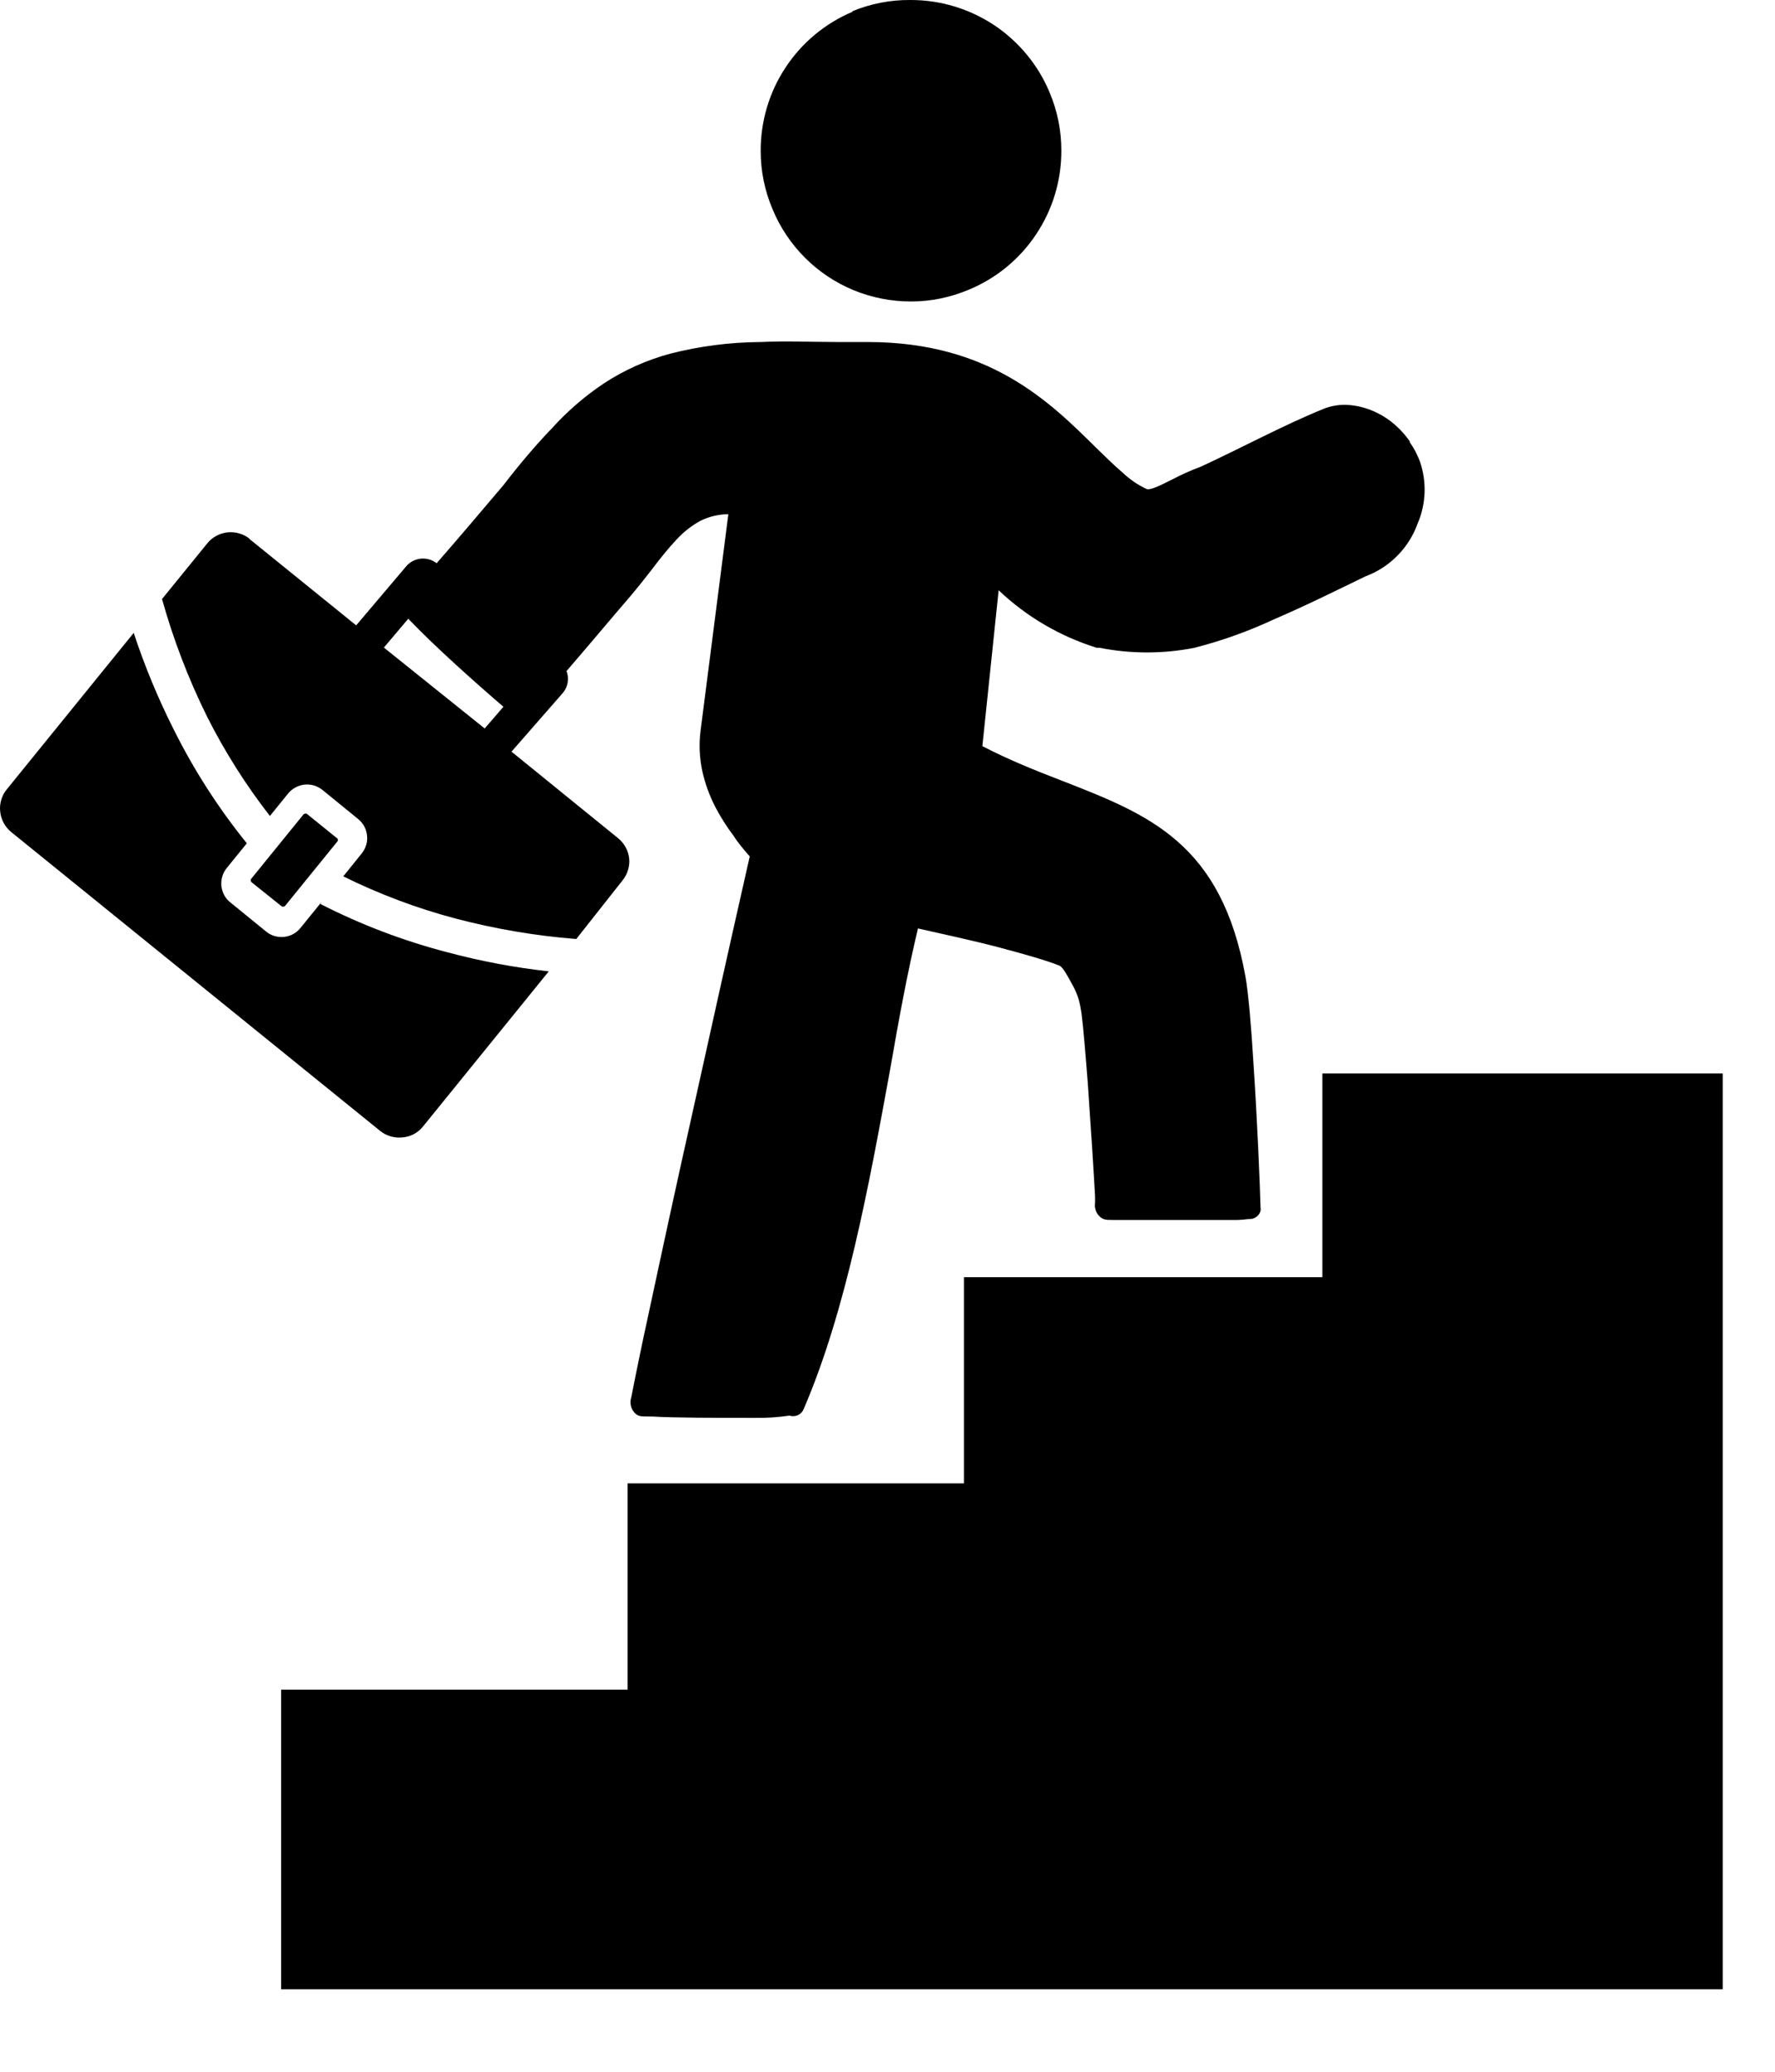 <svg width="18" height="21" viewBox="0 0 18 21" fill="none" xmlns="http://www.w3.org/2000/svg">
<path d="M13.41 12.946V10.881H17.47V20.164H2.851V17.127H6.364V15.036H9.775V12.946H13.41ZM3.422 8.5L3.11 8.248C3.104 8.246 3.099 8.246 3.093 8.248C3.09 8.248 3.087 8.249 3.084 8.25C3.082 8.251 3.079 8.253 3.077 8.256L2.544 8.912C2.542 8.917 2.542 8.923 2.544 8.929C2.544 8.932 2.545 8.935 2.547 8.938C2.549 8.941 2.551 8.943 2.554 8.945L2.859 9.189C2.865 9.191 2.871 9.191 2.877 9.189C2.88 9.189 2.883 9.189 2.885 9.187C2.888 9.186 2.89 9.184 2.892 9.181L3.425 8.525C3.426 8.522 3.427 8.519 3.427 8.517C3.427 8.514 3.426 8.511 3.425 8.508C3.425 8.505 3.424 8.502 3.422 8.499C3.421 8.497 3.419 8.494 3.417 8.492L3.422 8.5ZM2.527 5.461L3.612 6.339L4.117 5.743C4.154 5.698 4.206 5.67 4.263 5.663C4.322 5.656 4.381 5.673 4.428 5.709C4.656 5.448 4.882 5.181 5.105 4.918C5.269 4.705 5.433 4.511 5.598 4.34C5.754 4.168 5.931 4.015 6.124 3.886C6.332 3.75 6.56 3.648 6.8 3.584C7.095 3.509 7.397 3.47 7.701 3.467H7.714C7.964 3.454 8.256 3.467 8.5 3.467H8.802C10.03 3.467 10.64 4.068 11.113 4.536C11.21 4.631 11.302 4.721 11.387 4.793C11.458 4.86 11.539 4.916 11.628 4.957C11.667 4.971 11.772 4.918 11.889 4.859C11.982 4.81 12.078 4.767 12.176 4.731C12.586 4.542 13.006 4.314 13.415 4.147C13.502 4.111 13.596 4.097 13.689 4.106C13.787 4.115 13.883 4.143 13.971 4.188C14.036 4.22 14.096 4.261 14.15 4.309C14.205 4.358 14.254 4.413 14.296 4.473V4.482C14.34 4.544 14.375 4.612 14.401 4.683C14.47 4.888 14.461 5.111 14.375 5.309C14.345 5.392 14.303 5.47 14.25 5.54C14.148 5.677 14.008 5.782 13.847 5.842C13.54 5.991 13.231 6.144 12.921 6.277C12.662 6.398 12.391 6.495 12.114 6.566C11.796 6.629 11.468 6.629 11.15 6.566H11.121C10.749 6.45 10.409 6.251 10.127 5.983L9.962 7.563C10.089 7.629 10.213 7.686 10.335 7.739C10.484 7.803 10.627 7.859 10.767 7.913C11.656 8.259 12.388 8.546 12.631 9.905C12.66 10.069 12.688 10.397 12.711 10.775C12.749 11.341 12.777 12.002 12.783 12.243C12.785 12.253 12.785 12.263 12.783 12.273C12.777 12.297 12.763 12.318 12.743 12.333C12.724 12.348 12.7 12.356 12.675 12.357H12.657C12.622 12.362 12.587 12.365 12.552 12.366H12.266C11.938 12.366 11.526 12.366 11.333 12.366H11.285C11.216 12.366 11.183 12.366 11.141 12.32C11.126 12.303 11.115 12.282 11.109 12.26C11.103 12.238 11.101 12.215 11.105 12.192V12.127C11.09 11.853 11.06 11.393 11.031 10.978C11.008 10.683 10.986 10.417 10.968 10.276C10.961 10.227 10.952 10.179 10.939 10.131C10.925 10.087 10.908 10.043 10.886 10.002L10.871 9.975C10.822 9.885 10.778 9.802 10.743 9.788C10.68 9.762 10.594 9.734 10.496 9.705C10.397 9.675 10.253 9.636 10.123 9.601C9.994 9.567 9.841 9.531 9.683 9.495L9.309 9.411C9.201 9.862 9.114 10.338 9.027 10.839C8.81 12.025 8.581 13.282 8.149 14.285C8.138 14.311 8.117 14.333 8.09 14.345C8.064 14.357 8.034 14.358 8.006 14.349C7.89 14.366 7.772 14.374 7.654 14.372C7.304 14.372 6.82 14.372 6.612 14.358H6.566C6.495 14.358 6.459 14.358 6.42 14.301C6.406 14.281 6.398 14.257 6.395 14.233C6.392 14.209 6.394 14.185 6.402 14.162L6.413 14.107C6.434 13.997 6.469 13.827 6.513 13.615L6.697 12.76C6.818 12.197 6.984 11.447 7.145 10.727C7.353 9.785 7.539 8.963 7.603 8.681C7.544 8.613 7.485 8.545 7.439 8.472C7.37 8.381 7.308 8.283 7.255 8.182C7.195 8.066 7.15 7.943 7.122 7.816C7.093 7.682 7.087 7.545 7.104 7.409L7.386 5.212C7.286 5.213 7.188 5.236 7.099 5.281C7.008 5.332 6.926 5.397 6.856 5.474C6.776 5.56 6.692 5.663 6.61 5.773C6.543 5.858 6.472 5.95 6.385 6.052C6.173 6.298 5.96 6.554 5.745 6.802C5.759 6.838 5.763 6.877 5.757 6.916C5.751 6.954 5.735 6.99 5.711 7.02L5.187 7.619L6.269 8.497C6.33 8.547 6.37 8.619 6.38 8.697C6.385 8.737 6.381 8.778 6.369 8.817C6.358 8.856 6.339 8.892 6.313 8.924L5.844 9.518C5.431 9.486 5.022 9.416 4.621 9.311C4.228 9.207 3.845 9.063 3.481 8.883L3.668 8.651C3.688 8.626 3.704 8.597 3.713 8.566C3.723 8.534 3.726 8.501 3.722 8.469C3.719 8.436 3.709 8.405 3.694 8.376C3.678 8.348 3.657 8.322 3.632 8.302L3.271 8.008C3.245 7.987 3.216 7.972 3.185 7.962C3.154 7.953 3.121 7.95 3.088 7.953C3.056 7.957 3.024 7.966 2.996 7.982C2.967 7.998 2.942 8.019 2.921 8.044L2.737 8.271C2.493 7.957 2.28 7.621 2.101 7.266C1.911 6.883 1.758 6.483 1.643 6.072L2.101 5.509C2.152 5.445 2.227 5.405 2.308 5.396C2.389 5.388 2.47 5.412 2.534 5.463L2.527 5.461ZM4.14 6.272L3.893 6.564L4.915 7.384L5.105 7.164C4.815 6.915 4.414 6.557 4.158 6.29L4.14 6.27V6.272ZM5.565 9.846L4.29 11.418C4.265 11.45 4.233 11.476 4.198 11.495C4.162 11.514 4.123 11.526 4.083 11.529C4.002 11.538 3.92 11.515 3.856 11.464L0.115 8.435C0.051 8.383 0.01 8.308 0.002 8.226C-0.003 8.186 0.001 8.146 0.013 8.107C0.024 8.068 0.043 8.032 0.069 8.001L1.356 6.415C1.467 6.753 1.604 7.082 1.764 7.399C1.968 7.808 2.216 8.193 2.503 8.548L2.299 8.799C2.279 8.824 2.263 8.853 2.254 8.885C2.245 8.916 2.242 8.949 2.245 8.982C2.249 9.014 2.259 9.045 2.274 9.074C2.29 9.103 2.311 9.128 2.337 9.148L2.698 9.442C2.723 9.463 2.752 9.478 2.784 9.488C2.815 9.497 2.848 9.5 2.88 9.497C2.913 9.493 2.944 9.484 2.973 9.468C3.002 9.453 3.027 9.431 3.047 9.406L3.259 9.145L3.249 9.163C3.662 9.374 4.097 9.539 4.546 9.655C4.88 9.744 5.221 9.808 5.565 9.846ZM12.58 12.258C12.58 12.27 12.58 12.271 12.58 12.258V12.258ZM8.641 0.115C8.829 0.037 9.03 -0.002 9.232 7.75164e-05C9.534 -0.001 9.83 0.088 10.082 0.255C10.333 0.423 10.53 0.661 10.645 0.94C10.723 1.125 10.763 1.324 10.763 1.525C10.764 1.827 10.676 2.122 10.508 2.374C10.341 2.626 10.102 2.822 9.823 2.937C9.638 3.015 9.439 3.056 9.239 3.056C9.038 3.056 8.84 3.017 8.655 2.941C8.283 2.787 7.988 2.492 7.834 2.12C7.755 1.934 7.714 1.734 7.714 1.531C7.713 1.23 7.8 0.934 7.967 0.683C8.133 0.431 8.37 0.235 8.648 0.118L8.641 0.115Z" fill="black" />
</svg>
